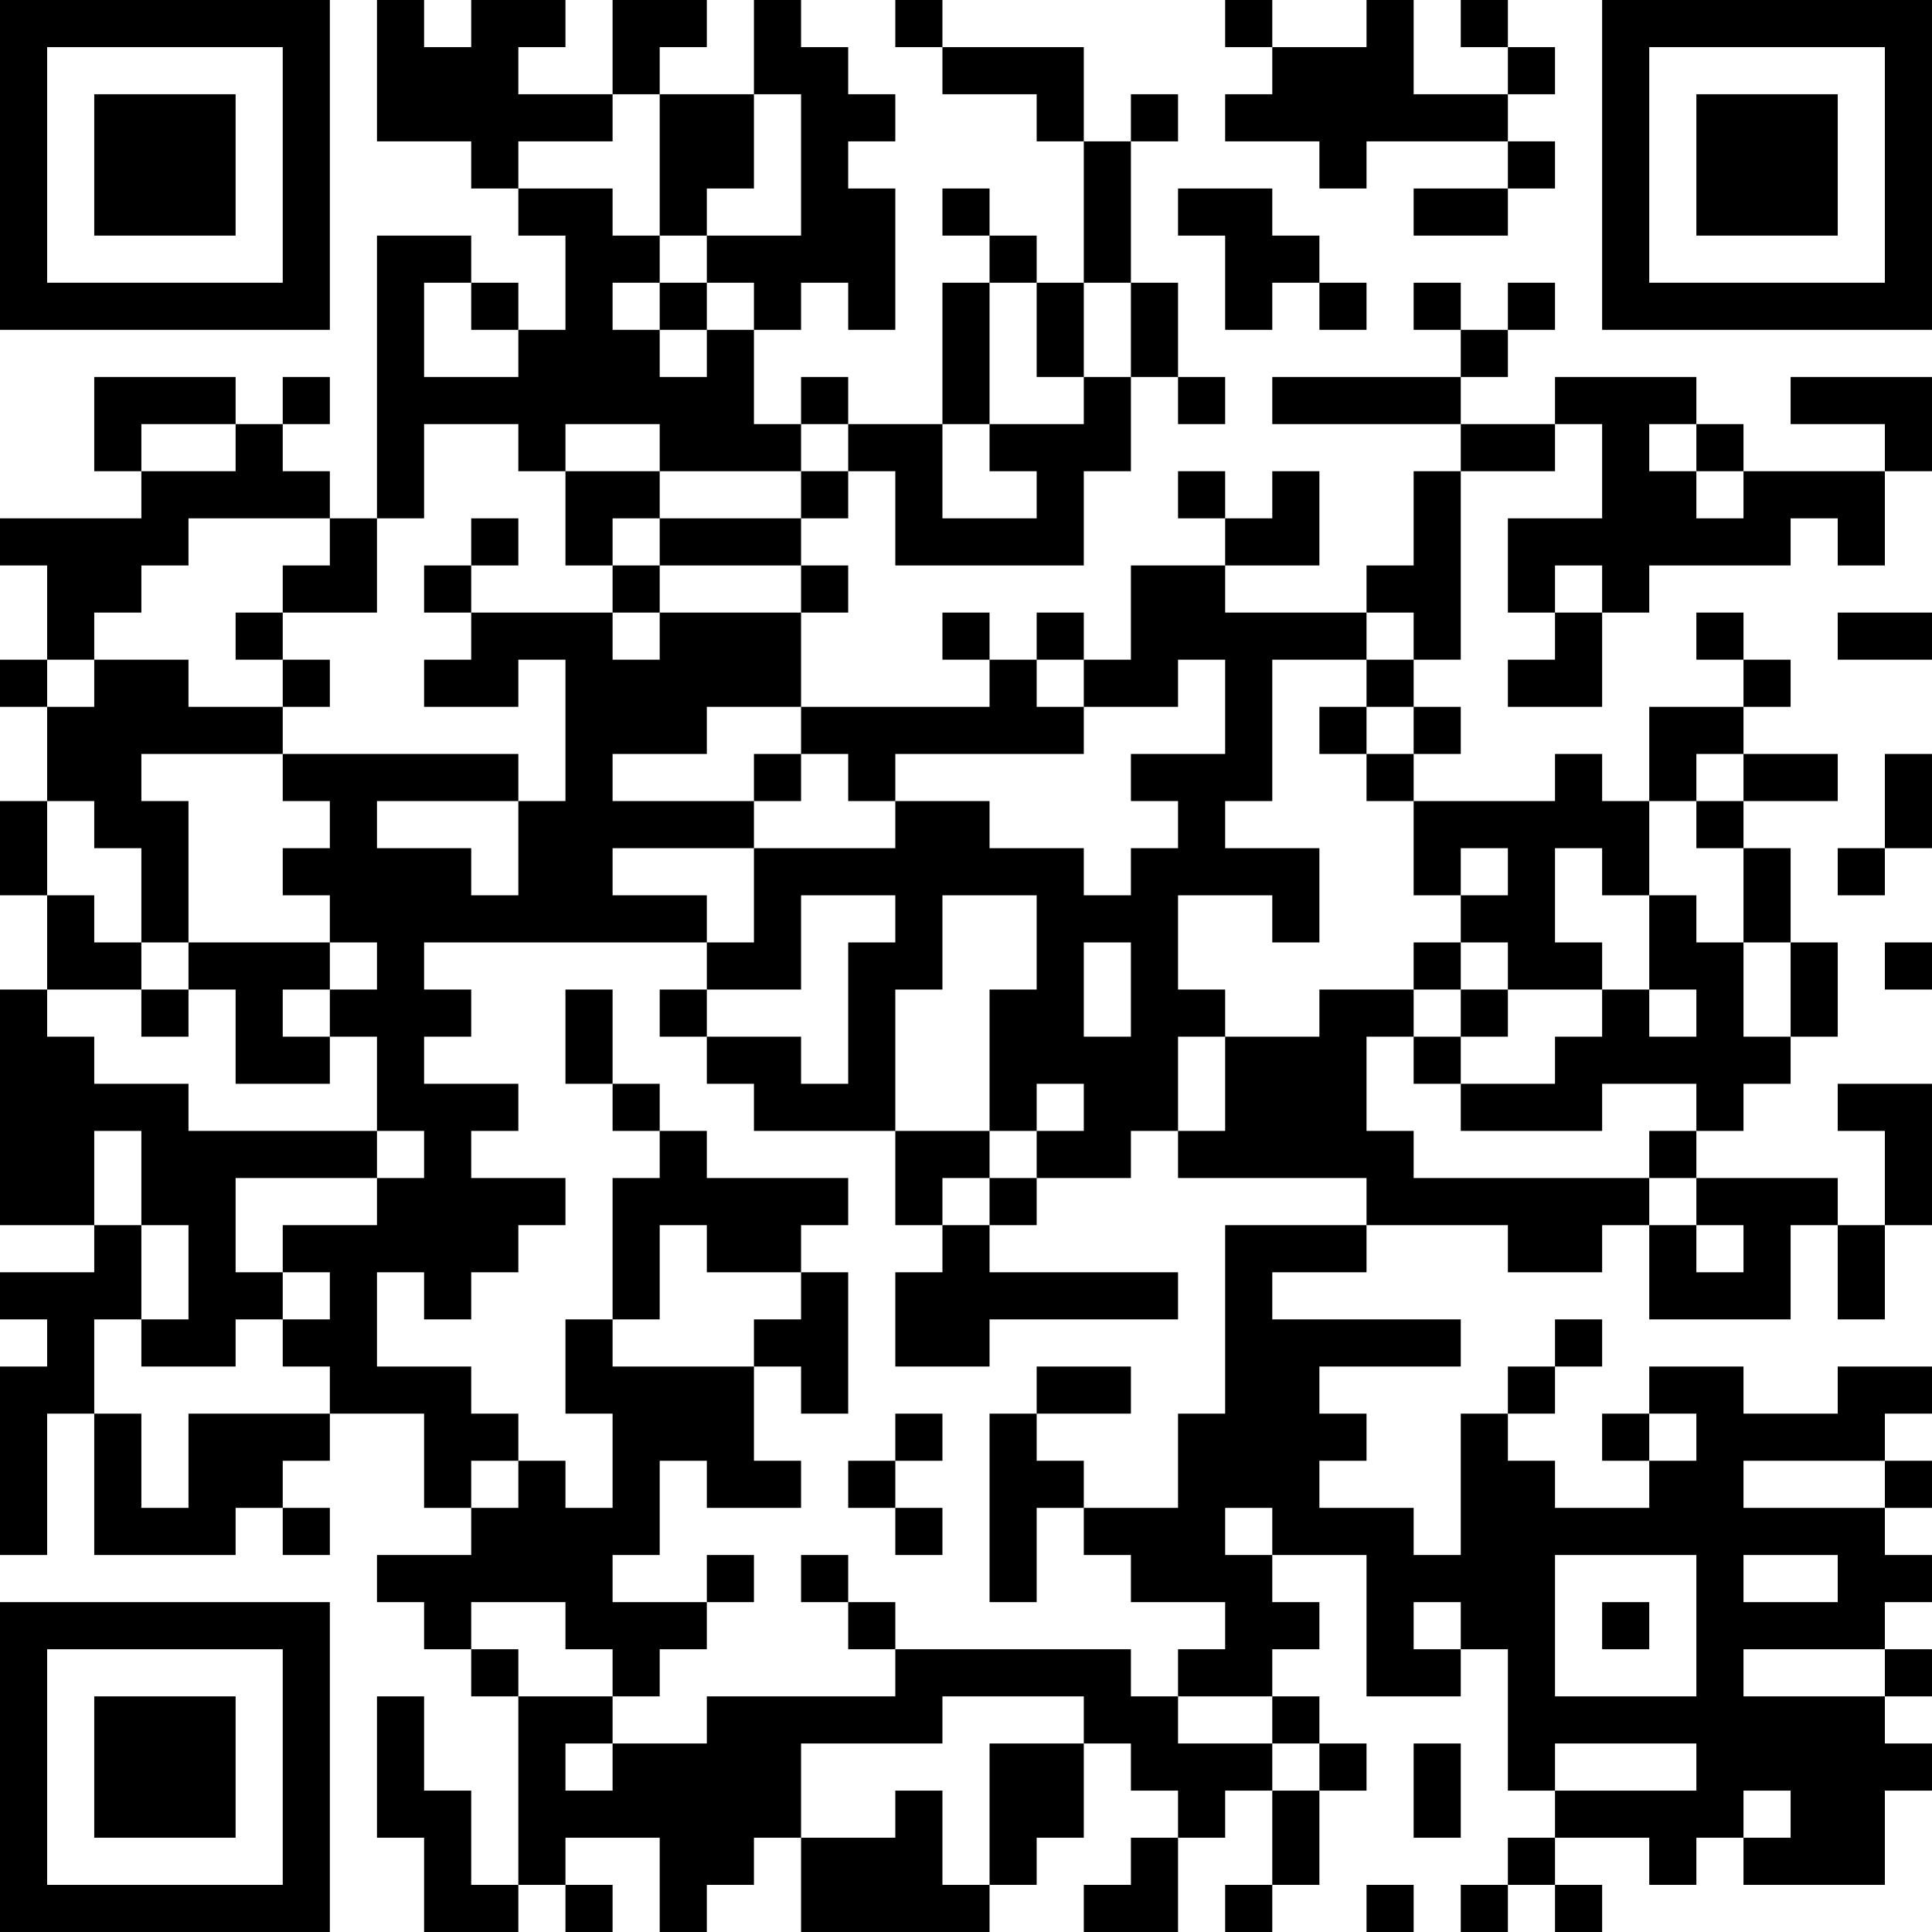 <?xml version="1.0" encoding="UTF-8"?>
<svg xmlns="http://www.w3.org/2000/svg" version="1.1" width="200" height="200" viewBox="0 0 200 200"><rect x="0" y="0" width="200" height="200" fill="#ffffff"/><g transform="scale(4.878)"><g transform="translate(0,0)"><path fill-rule="evenodd" d="M8 0L8 3L10 3L10 4L11 4L11 5L12 5L12 7L11 7L11 6L10 6L10 5L8 5L8 11L7 11L7 10L6 10L6 9L7 9L7 8L6 8L6 9L5 9L5 8L2 8L2 10L3 10L3 11L0 11L0 12L1 12L1 14L0 14L0 15L1 15L1 17L0 17L0 19L1 19L1 21L0 21L0 26L2 26L2 27L0 27L0 28L1 28L1 29L0 29L0 33L1 33L1 30L2 30L2 33L5 33L5 32L6 32L6 33L7 33L7 32L6 32L6 31L7 31L7 30L9 30L9 32L10 32L10 33L8 33L8 34L9 34L9 35L10 35L10 36L11 36L11 40L10 40L10 38L9 38L9 36L8 36L8 39L9 39L9 41L11 41L11 40L12 40L12 41L13 41L13 40L12 40L12 39L14 39L14 41L15 41L15 40L16 40L16 39L17 39L17 41L21 41L21 40L22 40L22 39L23 39L23 37L24 37L24 38L25 38L25 39L24 39L24 40L23 40L23 41L25 41L25 39L26 39L26 38L27 38L27 40L26 40L26 41L27 41L27 40L28 40L28 38L29 38L29 37L28 37L28 36L27 36L27 35L28 35L28 34L27 34L27 33L29 33L29 36L31 36L31 35L32 35L32 38L33 38L33 39L32 39L32 40L31 40L31 41L32 41L32 40L33 40L33 41L34 41L34 40L33 40L33 39L35 39L35 40L36 40L36 39L37 39L37 40L40 40L40 38L41 38L41 37L40 37L40 36L41 36L41 35L40 35L40 34L41 34L41 33L40 33L40 32L41 32L41 31L40 31L40 30L41 30L41 29L39 29L39 30L37 30L37 29L35 29L35 30L34 30L34 31L35 31L35 32L33 32L33 31L32 31L32 30L33 30L33 29L34 29L34 28L33 28L33 29L32 29L32 30L31 30L31 33L30 33L30 32L28 32L28 31L29 31L29 30L28 30L28 29L31 29L31 28L27 28L27 27L29 27L29 26L32 26L32 27L34 27L34 26L35 26L35 28L38 28L38 26L39 26L39 28L40 28L40 26L41 26L41 23L39 23L39 24L40 24L40 26L39 26L39 25L36 25L36 24L37 24L37 23L38 23L38 22L39 22L39 20L38 20L38 18L37 18L37 17L39 17L39 16L37 16L37 15L38 15L38 14L37 14L37 13L36 13L36 14L37 14L37 15L35 15L35 17L34 17L34 16L33 16L33 17L30 17L30 16L31 16L31 15L30 15L30 14L31 14L31 10L33 10L33 9L34 9L34 11L32 11L32 13L33 13L33 14L32 14L32 15L34 15L34 13L35 13L35 12L38 12L38 11L39 11L39 12L40 12L40 10L41 10L41 8L38 8L38 9L40 9L40 10L37 10L37 9L36 9L36 8L33 8L33 9L31 9L31 8L32 8L32 7L33 7L33 6L32 6L32 7L31 7L31 6L30 6L30 7L31 7L31 8L27 8L27 9L31 9L31 10L30 10L30 12L29 12L29 13L26 13L26 12L28 12L28 10L27 10L27 11L26 11L26 10L25 10L25 11L26 11L26 12L24 12L24 14L23 14L23 13L22 13L22 14L21 14L21 13L20 13L20 14L21 14L21 15L17 15L17 13L18 13L18 12L17 12L17 11L18 11L18 10L19 10L19 12L23 12L23 10L24 10L24 8L25 8L25 9L26 9L26 8L25 8L25 6L24 6L24 3L25 3L25 2L24 2L24 3L23 3L23 1L20 1L20 0L19 0L19 1L20 1L20 2L22 2L22 3L23 3L23 6L22 6L22 5L21 5L21 4L20 4L20 5L21 5L21 6L20 6L20 9L18 9L18 8L17 8L17 9L16 9L16 7L17 7L17 6L18 6L18 7L19 7L19 4L18 4L18 3L19 3L19 2L18 2L18 1L17 1L17 0L16 0L16 2L14 2L14 1L15 1L15 0L13 0L13 2L11 2L11 1L12 1L12 0L10 0L10 1L9 1L9 0ZM26 0L26 1L27 1L27 2L26 2L26 3L28 3L28 4L29 4L29 3L32 3L32 4L30 4L30 5L32 5L32 4L33 4L33 3L32 3L32 2L33 2L33 1L32 1L32 0L31 0L31 1L32 1L32 2L30 2L30 0L29 0L29 1L27 1L27 0ZM13 2L13 3L11 3L11 4L13 4L13 5L14 5L14 6L13 6L13 7L14 7L14 8L15 8L15 7L16 7L16 6L15 6L15 5L17 5L17 2L16 2L16 4L15 4L15 5L14 5L14 2ZM25 4L25 5L26 5L26 7L27 7L27 6L28 6L28 7L29 7L29 6L28 6L28 5L27 5L27 4ZM9 6L9 8L11 8L11 7L10 7L10 6ZM14 6L14 7L15 7L15 6ZM21 6L21 9L20 9L20 11L22 11L22 10L21 10L21 9L23 9L23 8L24 8L24 6L23 6L23 8L22 8L22 6ZM3 9L3 10L5 10L5 9ZM9 9L9 11L8 11L8 13L6 13L6 12L7 12L7 11L4 11L4 12L3 12L3 13L2 13L2 14L1 14L1 15L2 15L2 14L4 14L4 15L6 15L6 16L3 16L3 17L4 17L4 20L3 20L3 18L2 18L2 17L1 17L1 19L2 19L2 20L3 20L3 21L1 21L1 22L2 22L2 23L4 23L4 24L8 24L8 25L5 25L5 27L6 27L6 28L5 28L5 29L3 29L3 28L4 28L4 26L3 26L3 24L2 24L2 26L3 26L3 28L2 28L2 30L3 30L3 32L4 32L4 30L7 30L7 29L6 29L6 28L7 28L7 27L6 27L6 26L8 26L8 25L9 25L9 24L8 24L8 22L7 22L7 21L8 21L8 20L7 20L7 19L6 19L6 18L7 18L7 17L6 17L6 16L11 16L11 17L8 17L8 18L10 18L10 19L11 19L11 17L12 17L12 14L11 14L11 15L9 15L9 14L10 14L10 13L13 13L13 14L14 14L14 13L17 13L17 12L14 12L14 11L17 11L17 10L18 10L18 9L17 9L17 10L14 10L14 9L12 9L12 10L11 10L11 9ZM35 9L35 10L36 10L36 11L37 11L37 10L36 10L36 9ZM12 10L12 12L13 12L13 13L14 13L14 12L13 12L13 11L14 11L14 10ZM10 11L10 12L9 12L9 13L10 13L10 12L11 12L11 11ZM33 12L33 13L34 13L34 12ZM5 13L5 14L6 14L6 15L7 15L7 14L6 14L6 13ZM29 13L29 14L27 14L27 17L26 17L26 18L28 18L28 20L27 20L27 19L25 19L25 21L26 21L26 22L25 22L25 24L24 24L24 25L22 25L22 24L23 24L23 23L22 23L22 24L21 24L21 21L22 21L22 19L20 19L20 21L19 21L19 24L16 24L16 23L15 23L15 22L17 22L17 23L18 23L18 20L19 20L19 19L17 19L17 21L15 21L15 20L16 20L16 18L19 18L19 17L21 17L21 18L23 18L23 19L24 19L24 18L25 18L25 17L24 17L24 16L26 16L26 14L25 14L25 15L23 15L23 14L22 14L22 15L23 15L23 16L19 16L19 17L18 17L18 16L17 16L17 15L15 15L15 16L13 16L13 17L16 17L16 18L13 18L13 19L15 19L15 20L9 20L9 21L10 21L10 22L9 22L9 23L11 23L11 24L10 24L10 25L12 25L12 26L11 26L11 27L10 27L10 28L9 28L9 27L8 27L8 29L10 29L10 30L11 30L11 31L10 31L10 32L11 32L11 31L12 31L12 32L13 32L13 30L12 30L12 28L13 28L13 29L16 29L16 31L17 31L17 32L15 32L15 31L14 31L14 33L13 33L13 34L15 34L15 35L14 35L14 36L13 36L13 35L12 35L12 34L10 34L10 35L11 35L11 36L13 36L13 37L12 37L12 38L13 38L13 37L15 37L15 36L19 36L19 35L24 35L24 36L25 36L25 37L27 37L27 38L28 38L28 37L27 37L27 36L25 36L25 35L26 35L26 34L24 34L24 33L23 33L23 32L25 32L25 30L26 30L26 26L29 26L29 25L25 25L25 24L26 24L26 22L28 22L28 21L30 21L30 22L29 22L29 24L30 24L30 25L35 25L35 26L36 26L36 27L37 27L37 26L36 26L36 25L35 25L35 24L36 24L36 23L34 23L34 24L31 24L31 23L33 23L33 22L34 22L34 21L35 21L35 22L36 22L36 21L35 21L35 19L36 19L36 20L37 20L37 22L38 22L38 20L37 20L37 18L36 18L36 17L37 17L37 16L36 16L36 17L35 17L35 19L34 19L34 18L33 18L33 20L34 20L34 21L32 21L32 20L31 20L31 19L32 19L32 18L31 18L31 19L30 19L30 17L29 17L29 16L30 16L30 15L29 15L29 14L30 14L30 13ZM39 13L39 14L41 14L41 13ZM28 15L28 16L29 16L29 15ZM16 16L16 17L17 17L17 16ZM40 16L40 18L39 18L39 19L40 19L40 18L41 18L41 16ZM4 20L4 21L3 21L3 22L4 22L4 21L5 21L5 23L7 23L7 22L6 22L6 21L7 21L7 20ZM23 20L23 22L24 22L24 20ZM30 20L30 21L31 21L31 22L30 22L30 23L31 23L31 22L32 22L32 21L31 21L31 20ZM40 20L40 21L41 21L41 20ZM12 21L12 23L13 23L13 24L14 24L14 25L13 25L13 28L14 28L14 26L15 26L15 27L17 27L17 28L16 28L16 29L17 29L17 30L18 30L18 27L17 27L17 26L18 26L18 25L15 25L15 24L14 24L14 23L13 23L13 21ZM14 21L14 22L15 22L15 21ZM19 24L19 26L20 26L20 27L19 27L19 29L21 29L21 28L25 28L25 27L21 27L21 26L22 26L22 25L21 25L21 24ZM20 25L20 26L21 26L21 25ZM22 29L22 30L21 30L21 34L22 34L22 32L23 32L23 31L22 31L22 30L24 30L24 29ZM19 30L19 31L18 31L18 32L19 32L19 33L20 33L20 32L19 32L19 31L20 31L20 30ZM35 30L35 31L36 31L36 30ZM37 31L37 32L40 32L40 31ZM26 32L26 33L27 33L27 32ZM15 33L15 34L16 34L16 33ZM17 33L17 34L18 34L18 35L19 35L19 34L18 34L18 33ZM33 33L33 36L36 36L36 33ZM37 33L37 34L39 34L39 33ZM30 34L30 35L31 35L31 34ZM34 34L34 35L35 35L35 34ZM37 35L37 36L40 36L40 35ZM20 36L20 37L17 37L17 39L19 39L19 38L20 38L20 40L21 40L21 37L23 37L23 36ZM30 37L30 39L31 39L31 37ZM33 37L33 38L36 38L36 37ZM37 38L37 39L38 39L38 38ZM29 40L29 41L30 41L30 40ZM0 0L0 7L7 7L7 0ZM1 1L1 6L6 6L6 1ZM2 2L2 5L5 5L5 2ZM34 0L34 7L41 7L41 0ZM35 1L35 6L40 6L40 1ZM36 2L36 5L39 5L39 2ZM0 34L0 41L7 41L7 34ZM1 35L1 40L6 40L6 35ZM2 36L2 39L5 39L5 36Z" fill="#000000"/></g></g></svg>

